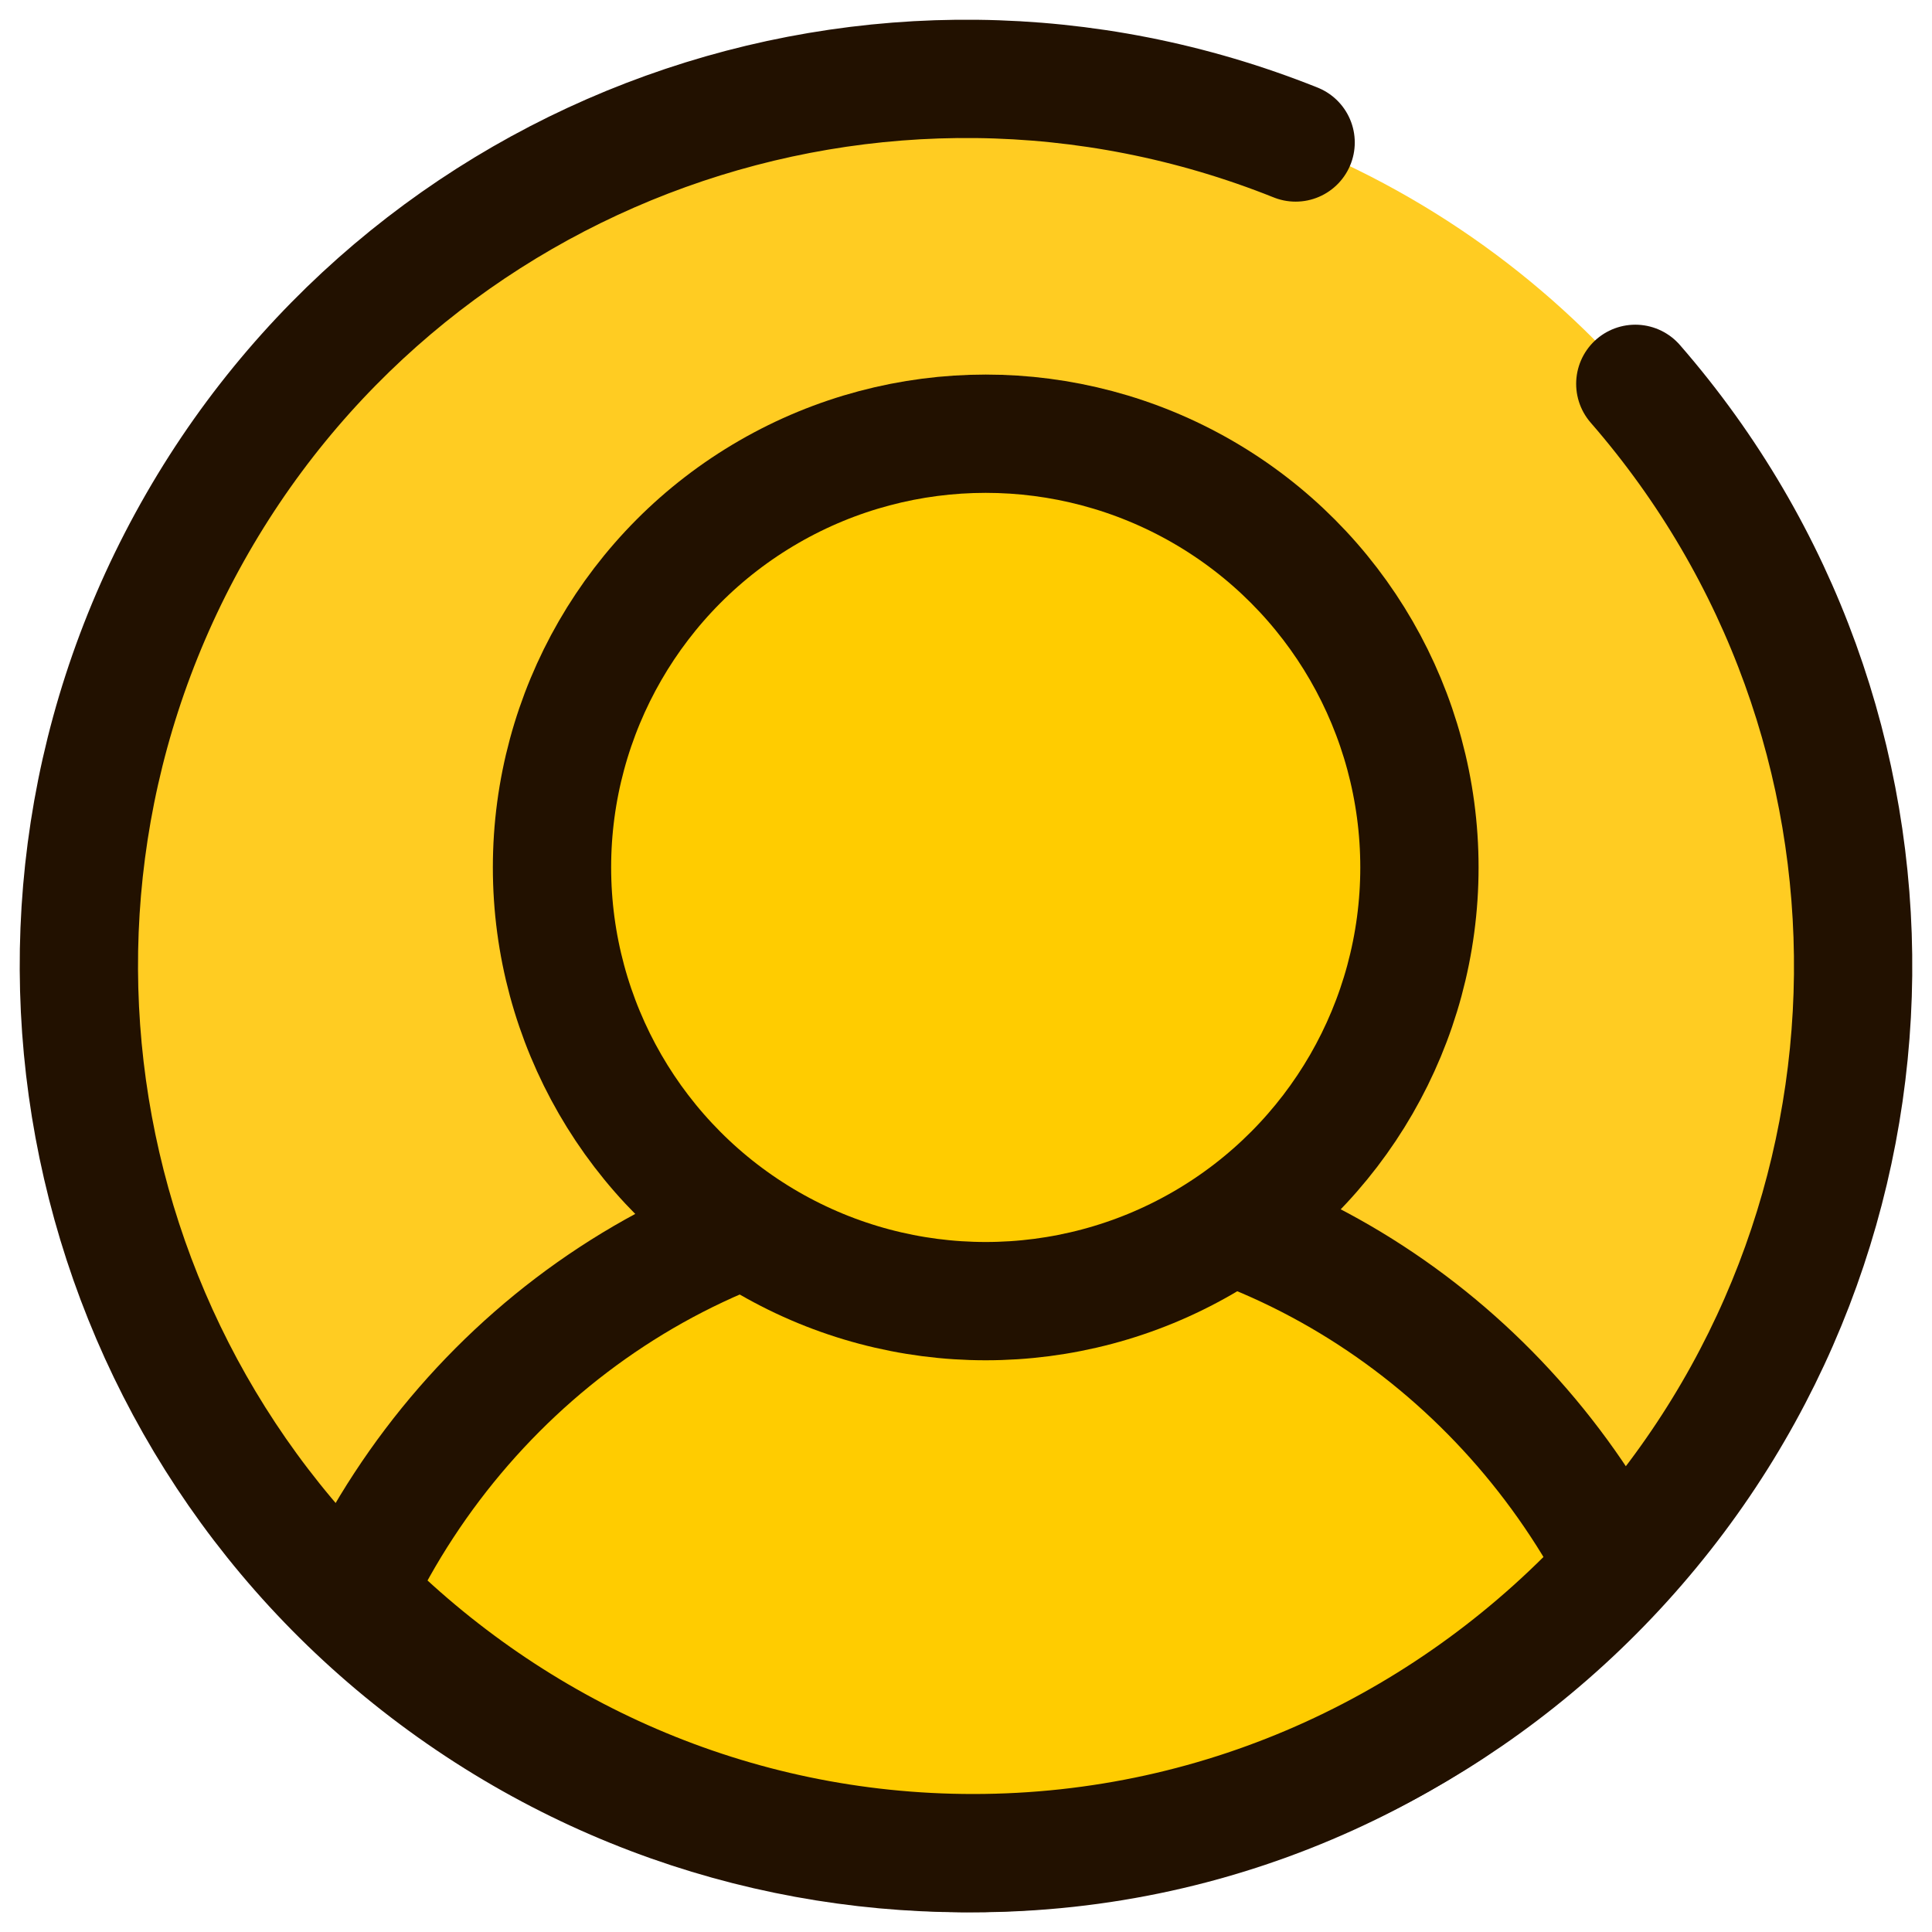 <?xml version="1.0" encoding="UTF-8"?>
<svg width="49px" height="49px" viewBox="0 0 49 49" version="1.1" xmlns="http://www.w3.org/2000/svg" xmlns:xlink="http://www.w3.org/1999/xlink">
    <!-- Generator: Sketch 46.2 (44496) - http://www.bohemiancoding.com/sketch -->
    <title>我的</title>
    <desc>Created with Sketch.</desc>
    <defs></defs>
    <g id="Page-1" stroke="none" stroke-width="1" fill="none" fill-rule="evenodd">
        <g id="货架-copy-11" transform="translate(-673, -142)">
            <g id="我的" transform="translate(675, 144)">
                <circle id="Oval-2" fill="#FFCC22" cx="22.5" cy="22.5" r="22.5"></circle>
                <path d="M39.475,7.735 C46.956,16.332 46.825,29.165 39.172,37.609 C31.519,46.054 18.761,47.442 9.47,40.842 C0.18,34.241 -2.708,21.737 2.748,11.732 C8.203,1.726 20.279,-2.62 30.86,1.614" id="shape_拷贝_4" stroke="#221100" stroke-width="3" stroke-linecap="round"></path>
                <path d="M7,38.392 C9.921,32.239 16.063,28 23.168,28 C30.011,28 35.961,31.933 39,37.721 C34.921,42.201 29.119,45 22.682,45 C16.572,45 11.035,42.479 7,38.392 Z" id="Combined-Shape" stroke="#221100" stroke-width="3" fill="#FFCC00"></path>
                <circle id="shape-24" stroke="#221100" stroke-width="3" fill="#FFCC00" fill-rule="nonzero" cx="23" cy="20" r="11"></circle>
            </g>
        </g>
    </g>
</svg>
